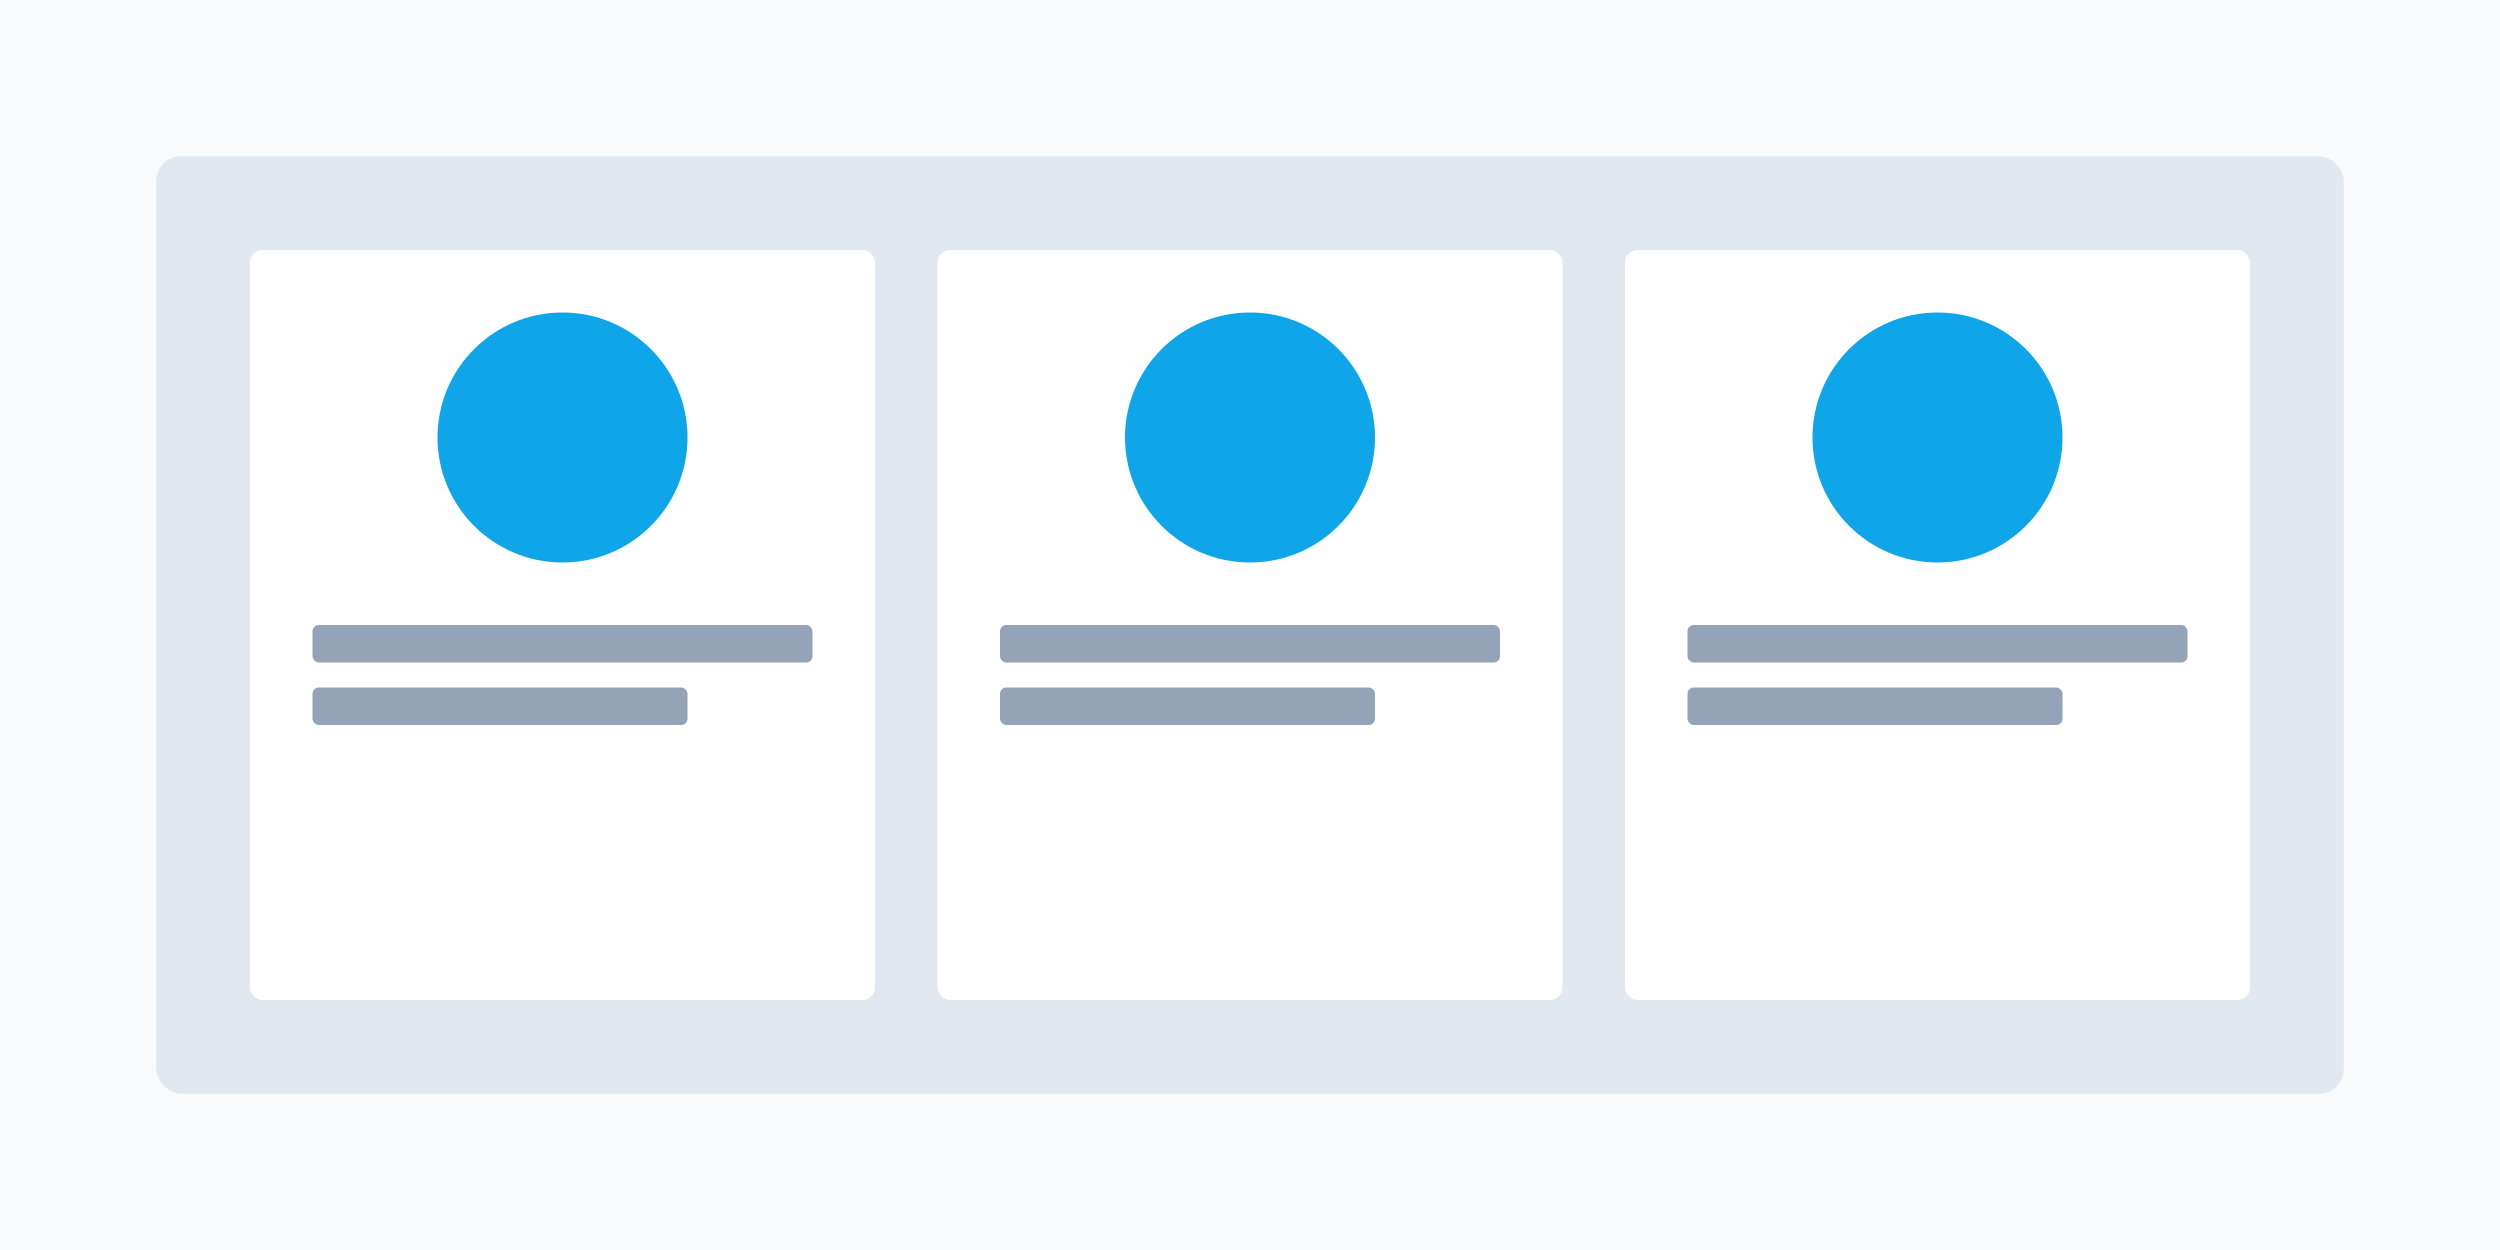 <svg width="800" height="400" viewBox="0 0 800 400" xmlns="http://www.w3.org/2000/svg">
  <rect width="800" height="400" fill="#f8fafc"/>
  <rect x="50" y="50" width="700" height="300" rx="8" fill="#e2e8f0"/>
  <rect x="80" y="80" width="200" height="240" rx="4" fill="#ffffff"/>
  <rect x="300" y="80" width="200" height="240" rx="4" fill="#ffffff"/>
  <rect x="520" y="80" width="200" height="240" rx="4" fill="#ffffff"/>
  <circle cx="180" cy="140" r="40" fill="#0ea5e9"/>
  <circle cx="400" cy="140" r="40" fill="#0ea5e9"/>
  <circle cx="620" cy="140" r="40" fill="#0ea5e9"/>
  <rect x="100" y="200" width="160" height="12" rx="2" fill="#94a3b8"/>
  <rect x="100" y="220" width="120" height="12" rx="2" fill="#94a3b8"/>
  <rect x="320" y="200" width="160" height="12" rx="2" fill="#94a3b8"/>
  <rect x="320" y="220" width="120" height="12" rx="2" fill="#94a3b8"/>
  <rect x="540" y="200" width="160" height="12" rx="2" fill="#94a3b8"/>
  <rect x="540" y="220" width="120" height="12" rx="2" fill="#94a3b8"/>
</svg>